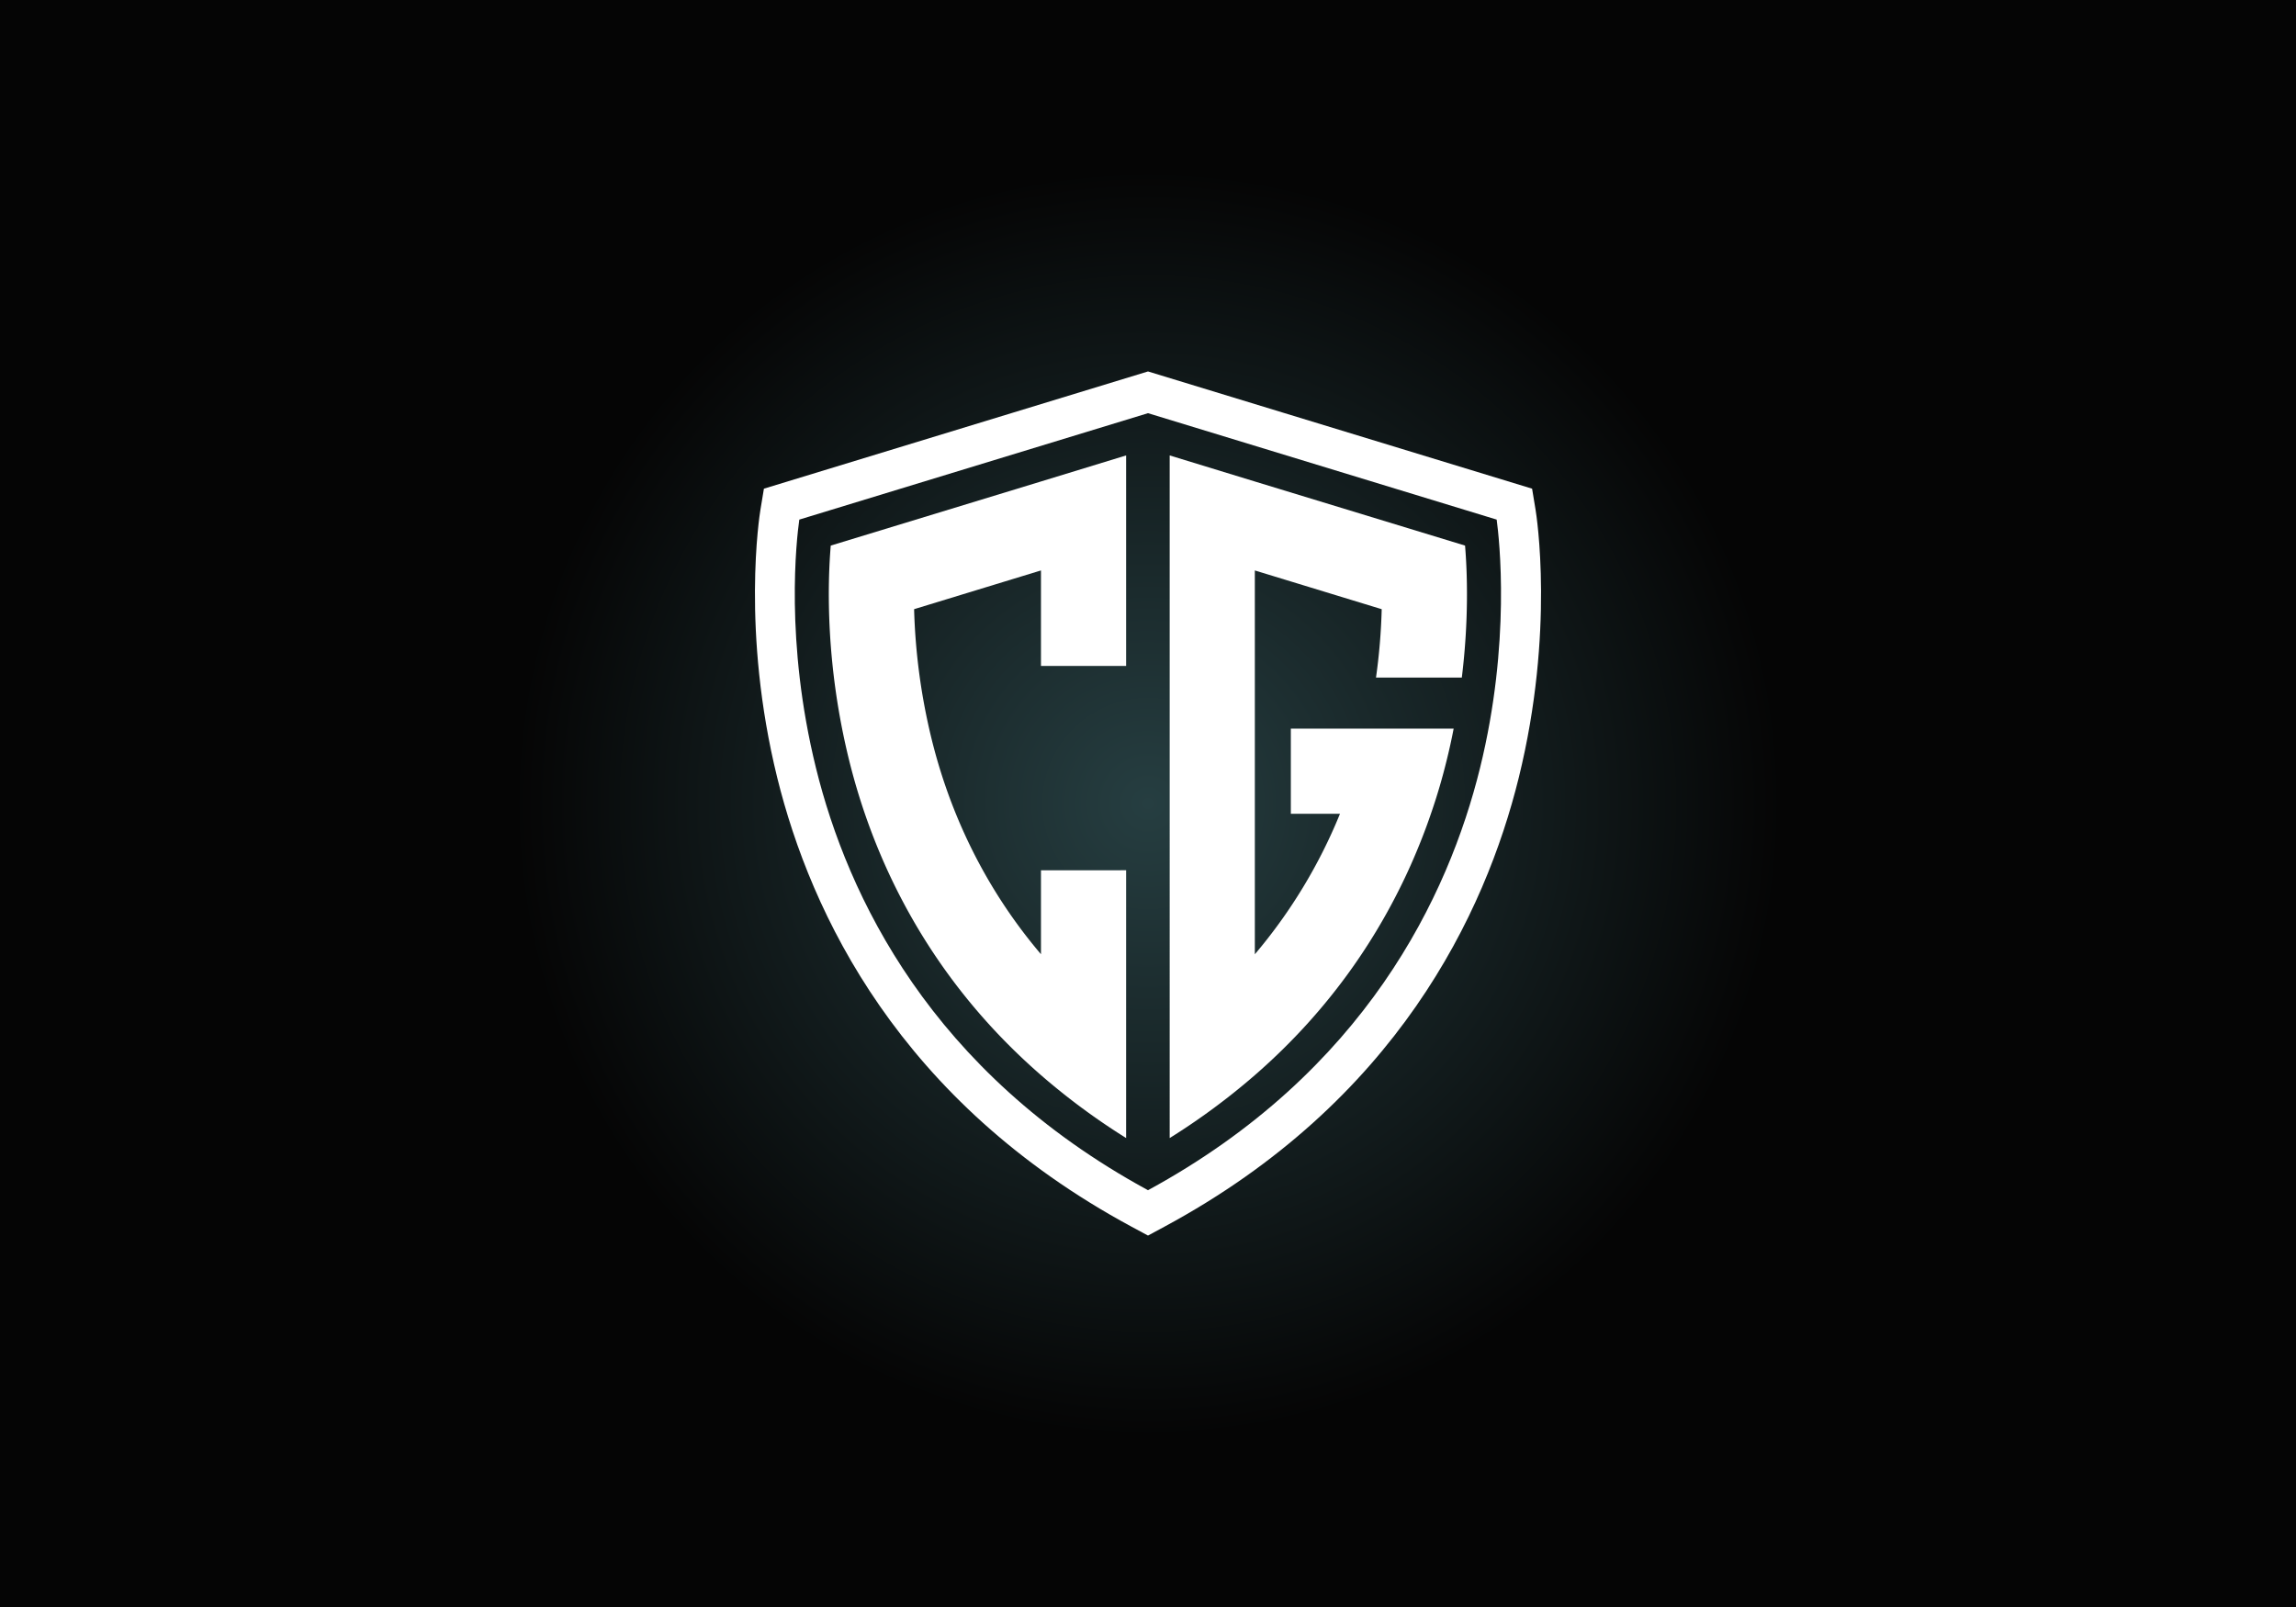 <svg xmlns="http://www.w3.org/2000/svg" xmlns:xlink="http://www.w3.org/1999/xlink" viewBox="0 0 5000 3500"><rect x="0" y="0" width="5000" height="3500" fill="#808080" stroke="none"/><defs><style>.cls-1{fill:url(#radial-gradient);}.cls-2{fill:#fff;}</style><radialGradient id="radial-gradient" cx="2500" cy="1750" r="1380.52" gradientUnits="userSpaceOnUse"><stop offset="0" stop-color="#263e41"/><stop offset="1" stop-color="#050505"/></radialGradient></defs><g id="Layer_2" data-name="Layer 2"><g id="Layer_1-2" data-name="Layer 1"><rect class="cls-1" width="5000" height="3500"/><path class="cls-2" d="M3344.05,1110.42l-7.62-46.11L2500,809l-836.43,255.33-7.62,46.11c-1.76,10.63-42.14,264,36.63,583.32,73,295.7,266.06,705.42,771.68,978L2500,2691l35.75-19.27c505.62-272.59,698.71-682.31,771.66-978C3386.18,1374.47,3345.81,1121.05,3344.05,1110.42ZM3223,1672.91c-68.48,277.57-249.51,661.85-723,919.32-473.49-257.47-654.53-641.76-723-919.32-68.31-276.84-42.39-498.59-36.34-541.23L2500,899.88l759.3,231.79C3265,1173.72,3290.54,1399.17,3223,1672.91Z"/><path class="cls-2" d="M2266.93,1895.42v182.87c-136.29-160.39-204.15-331-237.9-467.63a1338.2,1338.2,0,0,1-38.38-283.89l276.28-84.37v208h185.42V991.9l-185.42,56.74-457.81,139.62c-7,83.63-11.5,258.48,39.86,466.9,49.88,202.3,163.18,464.85,417.95,686.44a1465.77,1465.77,0,0,0,185.42,137v-583.2Z"/><path class="cls-2" d="M3183.41,1475.69c15.58-127,11.87-229.18,7.05-287.41l-457.81-139.62-185.42-56.74V2478.65a1466.53,1466.53,0,0,0,185.42-137c166.32-144.63,272.2-306.69,339.7-458q25.3-57,43.75-111.25c14.1-40.61,25.41-79.92,34.49-117.19,5.75-23.18,10.76-46,15-68.24H2811.08v185.43h107a1133.89,1133.89,0,0,1-185.42,306V1242.43l276.28,84.36a1303.78,1303.78,0,0,1-12.42,148.9Z"/></g></g></svg>